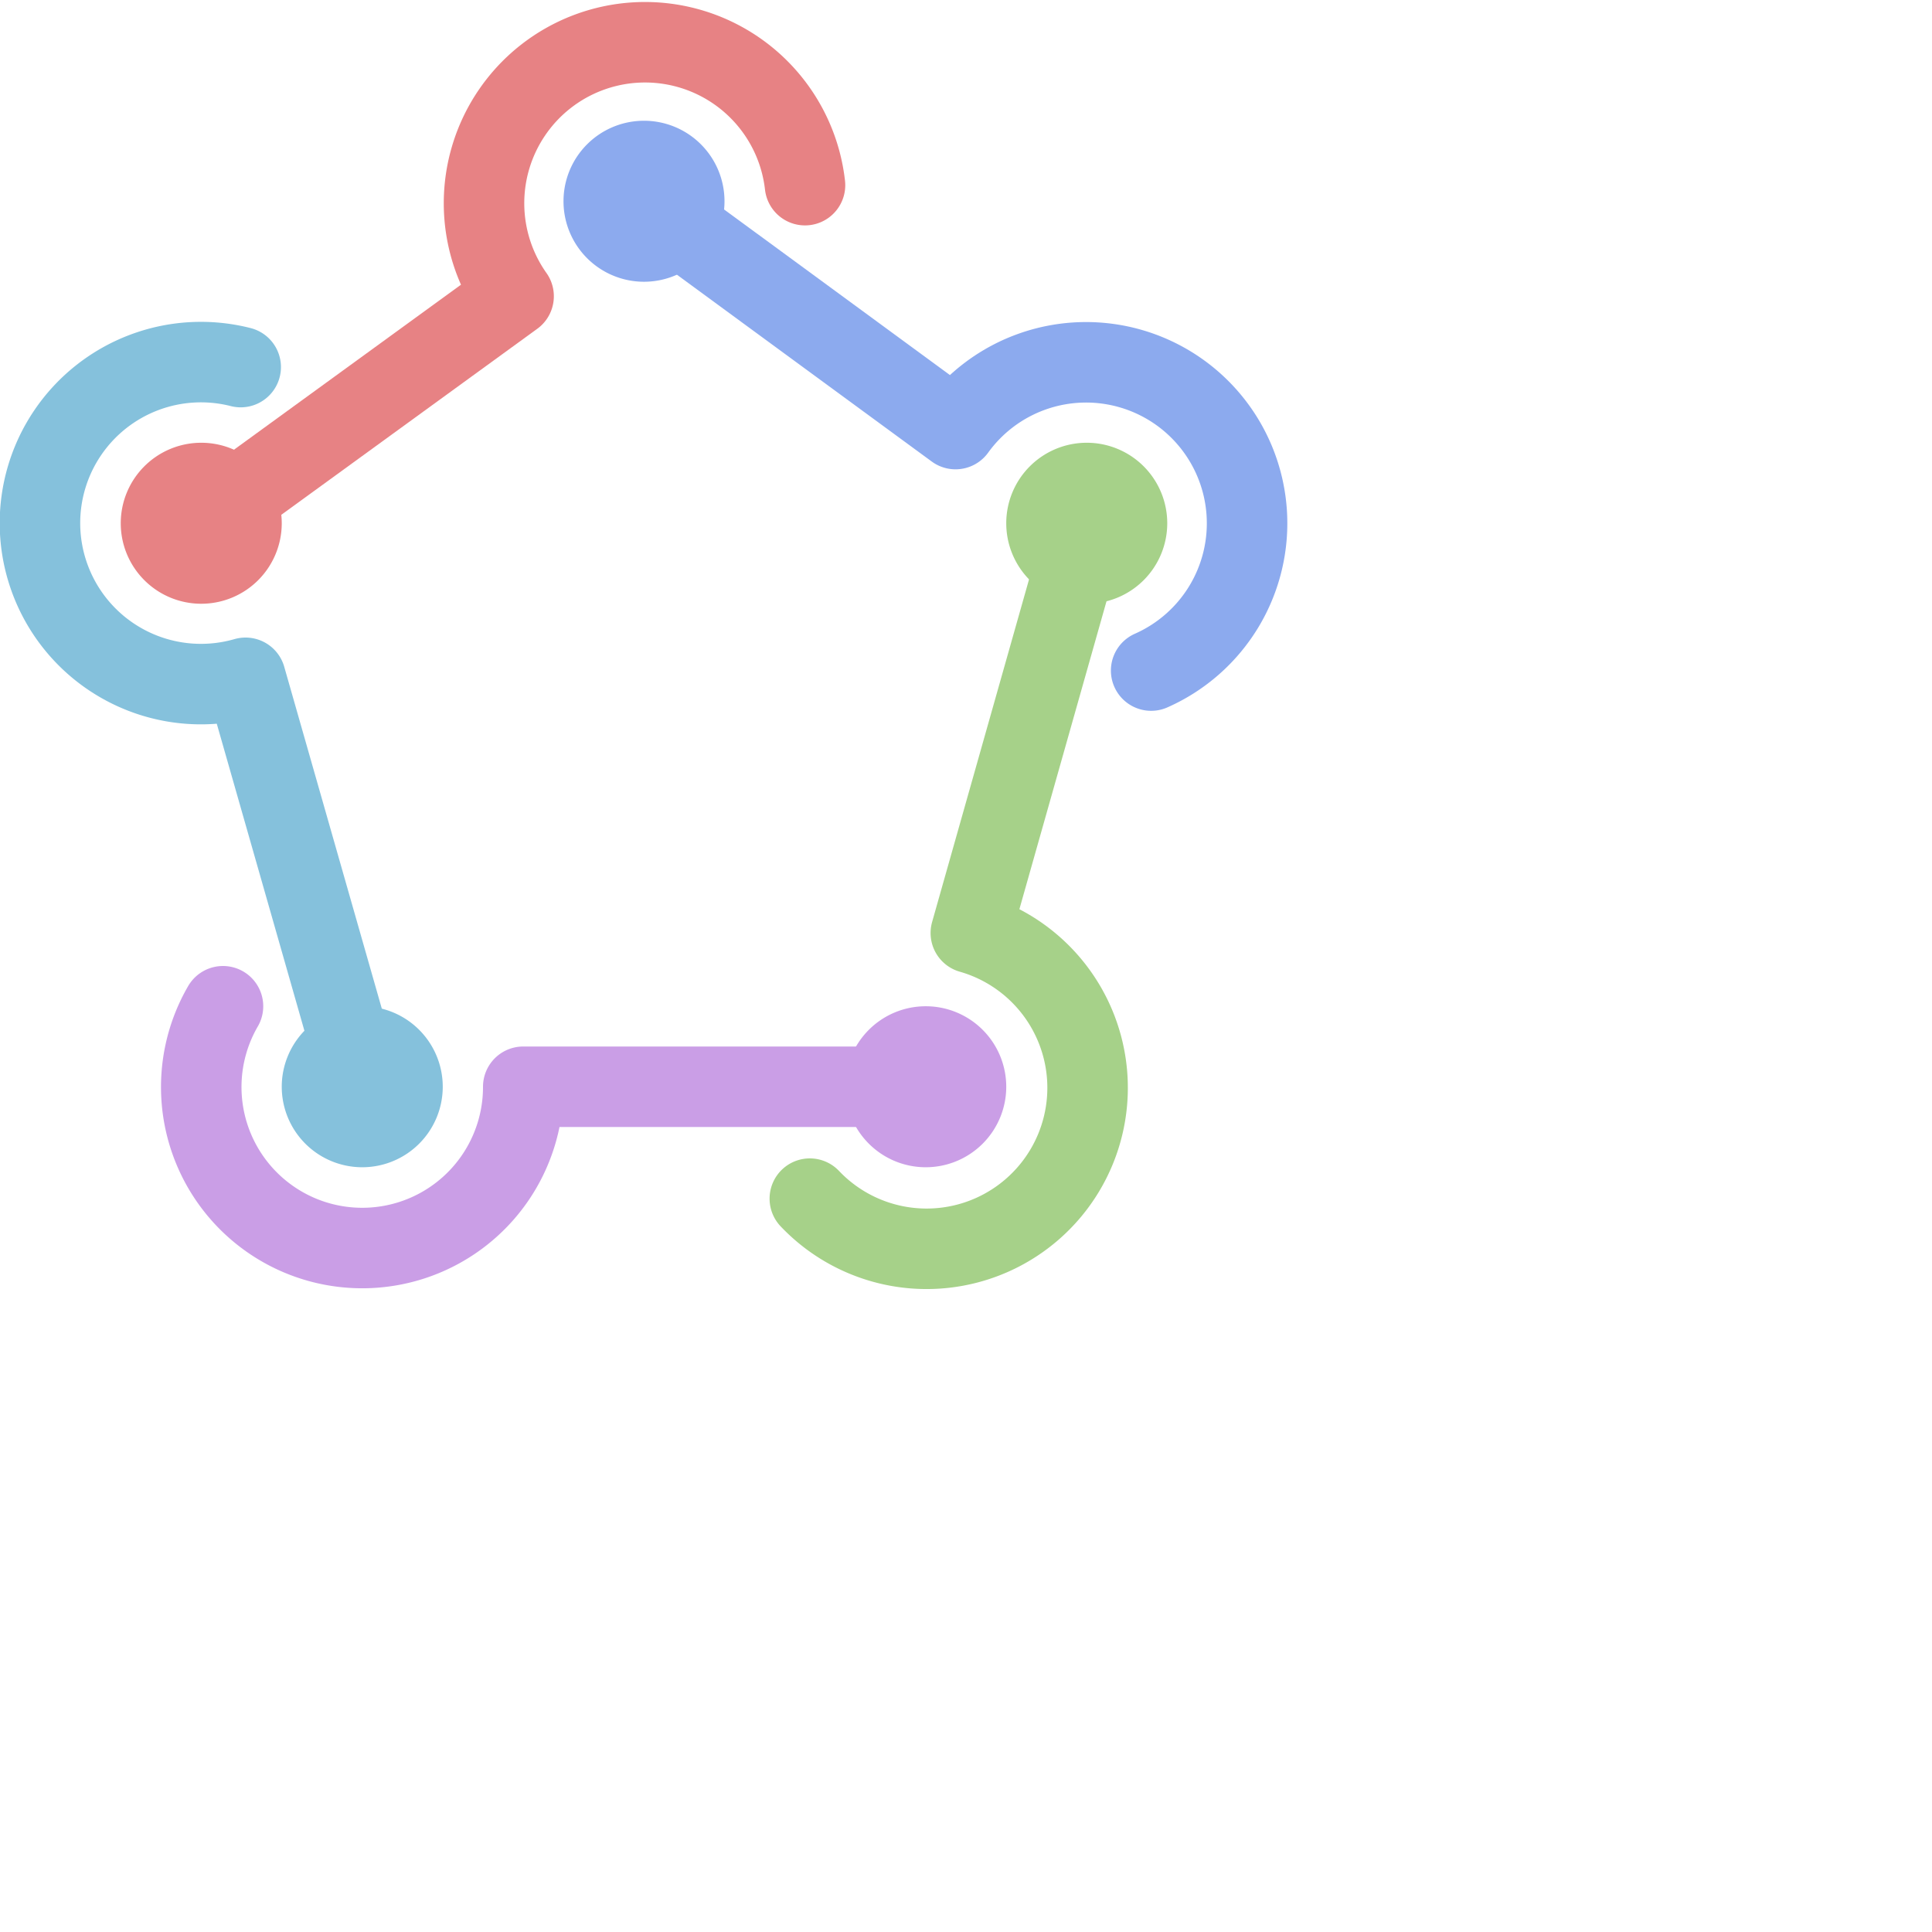 <?xml version='1.0' encoding='UTF-8'?>
<svg xmlns="http://www.w3.org/2000/svg" viewBox="0 0 24 24">
  <g fill="none" stroke-linecap="round" stroke-linejoin="round">
    <path stroke="#85c1dc" d="M4.5 13.5 3.05 8.42m-.06-3.86a2 2 0 10.06 3.86L4.5 13.5"/>
    <path stroke="#e78284" d="m2.5 6.5 3.88-2.82A2 2 0 1110 2.3"/>
    <path stroke="#8caaee" d="M14.3 8.33a2 2 0 10-2.43-3L8.01 2.5"/>
    <path stroke="#a6d189" d="M10.06 14.89a2 2 0 102-3.3L13.5 6.5"/>
    <path stroke="#ca9ee6" d="M11.5 13.5h-5a2 2 0 11-3.73-1"/>
    <path stroke="#ca9ee6" d="M12 13.5a.5.5 0 01-.5.5.5.5 0 01-.5-.5.5.5 0 01.5-.5.5.5 0 01.5.5"/>
    <path stroke="#85c1dc" d="M5 13.5a.5.5 0 01-.5.5.5.5 0 01-.5-.5.5.5 0 01.5-.5.5.5 0 01.5.5"/>
    <path stroke="#e78284" d="M3 6.5a.5.5 0 01-.5.5.5.5 0 01-.5-.5.5.5 0 01.5-.5.5.5 0 01.5.5"/>
    <path stroke="#8caaee" d="M8.5 2.5A.5.5 0 018 3a.5.5 0 01-.5-.5A.5.5 0 018 2a.5.5 0 01.5.5"/>
    <path stroke="#a6d189" d="M14 6.5a.5.5 0 01-.5.5.5.5 0 01-.5-.5.5.5 0 01.5-.5.5.5 0 01.5.5"/>
  </g>
</svg>

